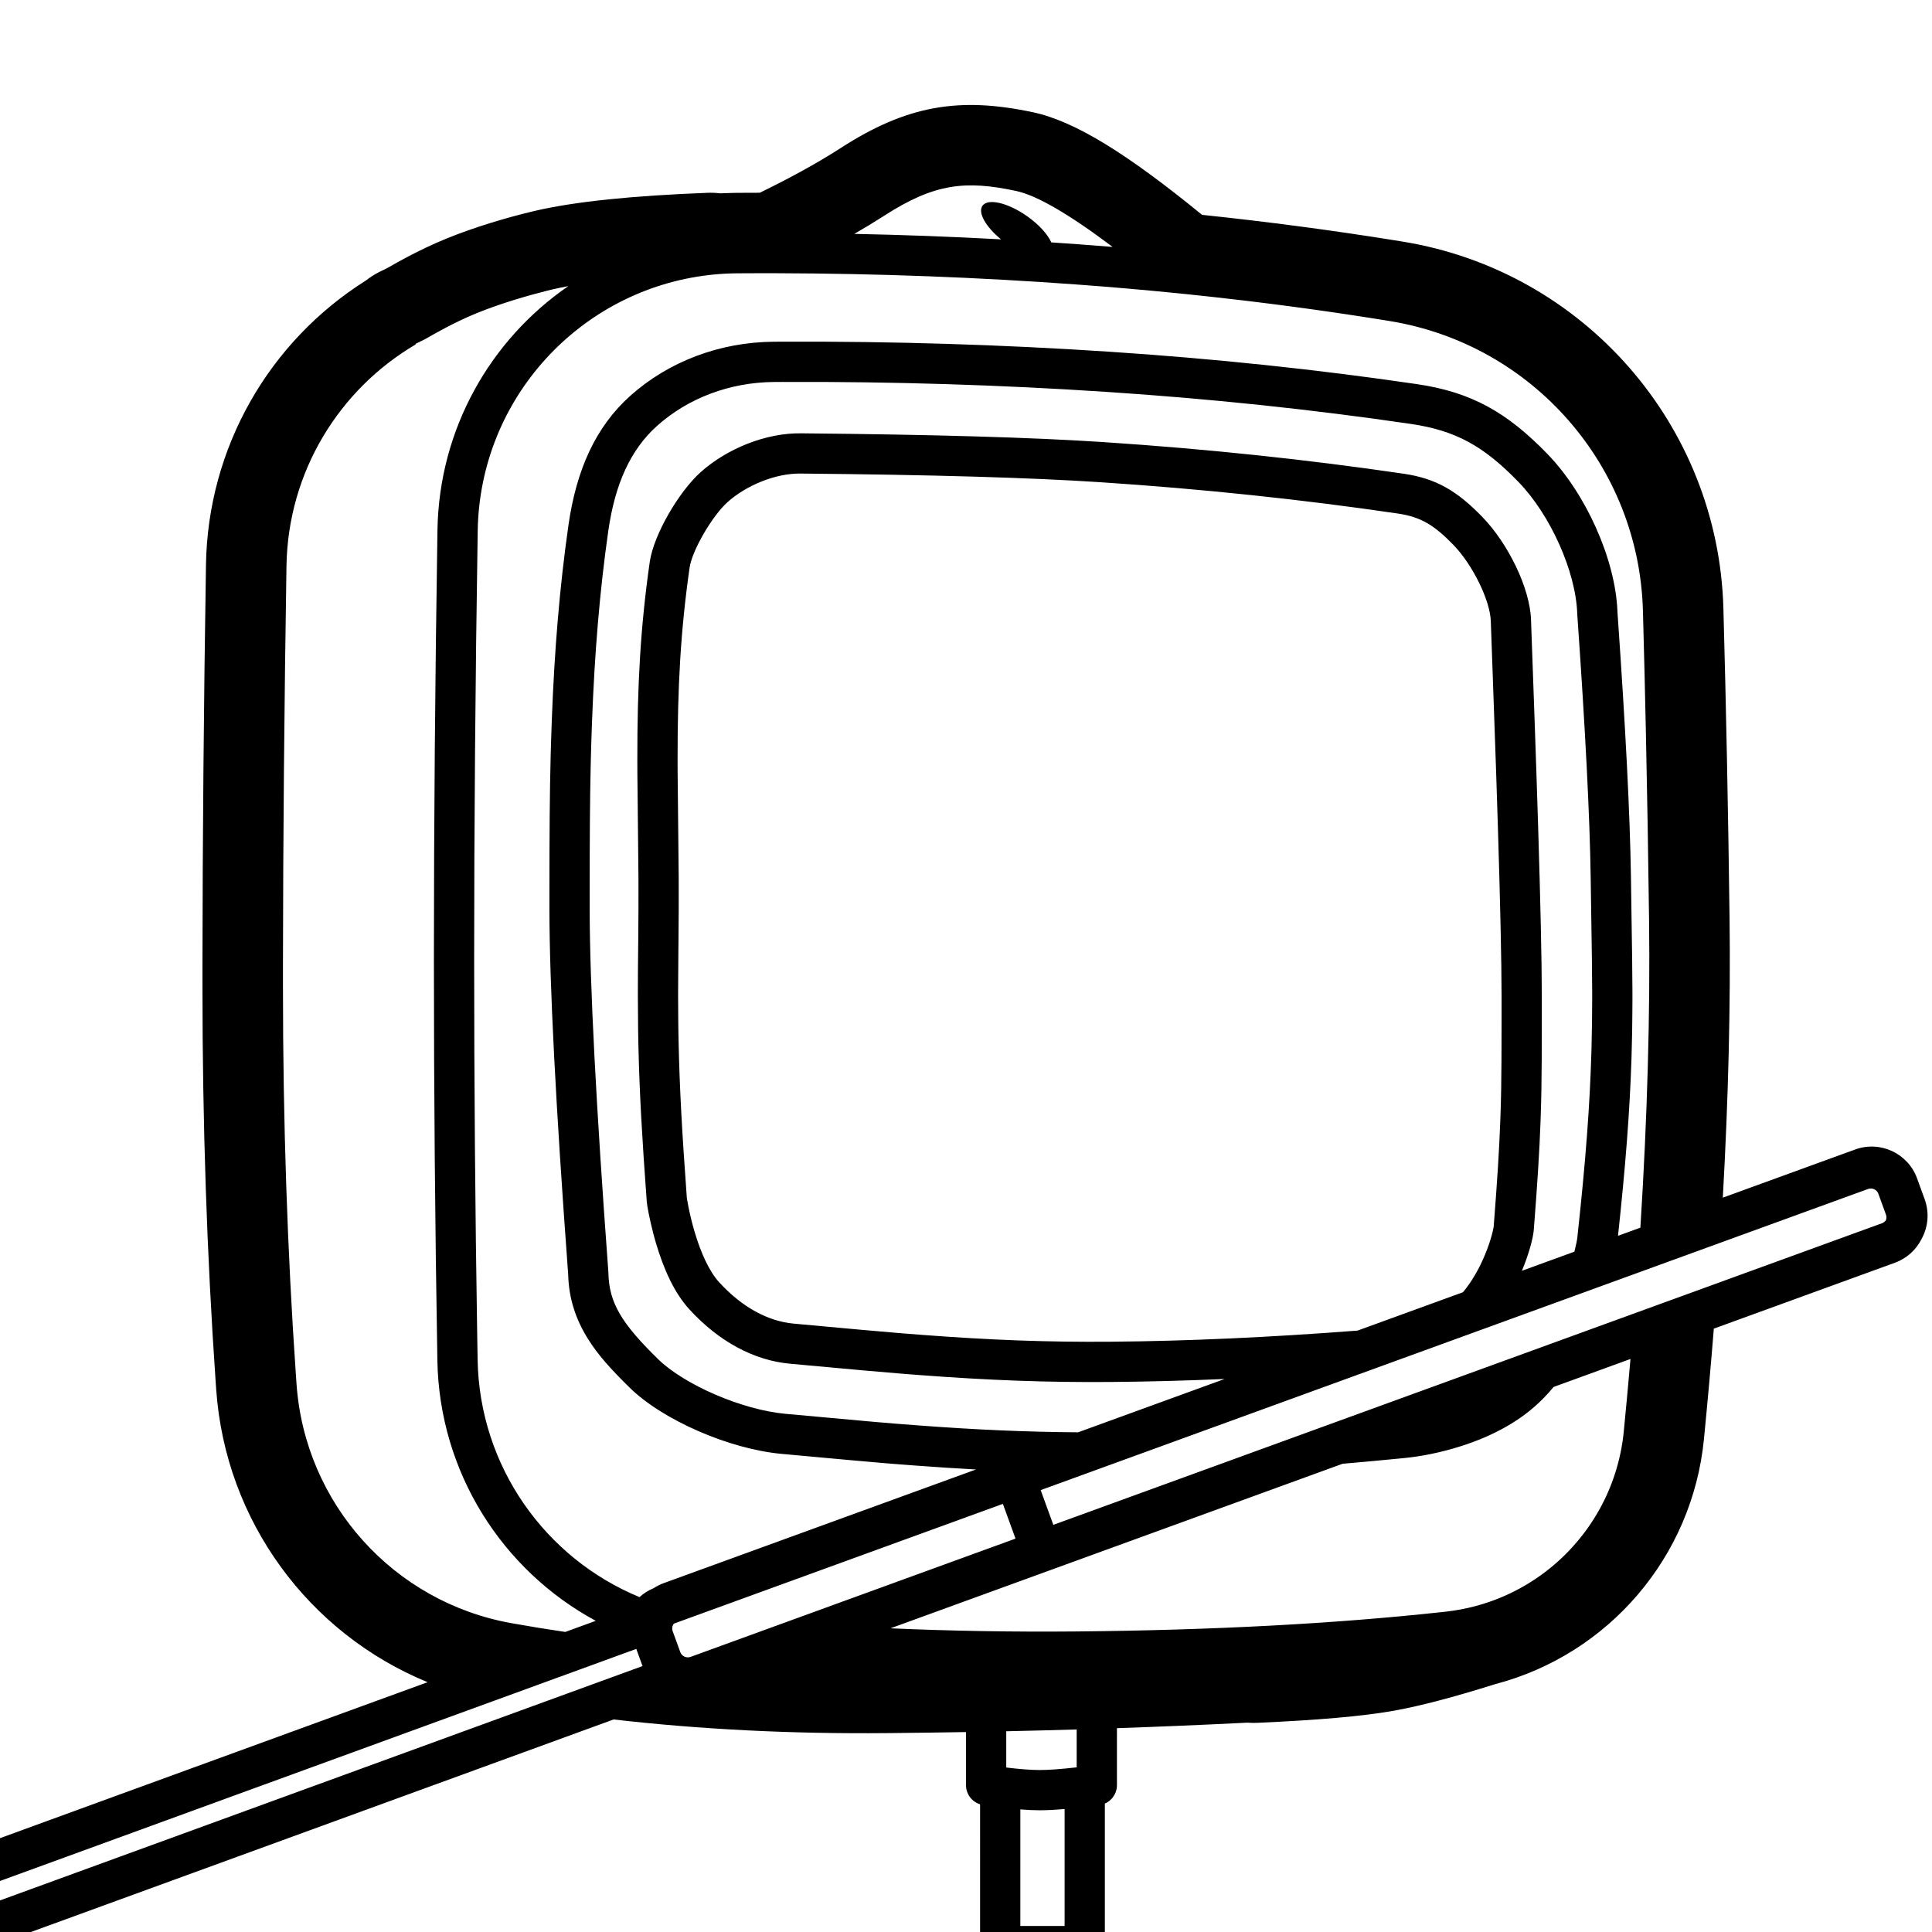 <svg height="960" viewBox="0 0 960 960" width="960" xmlns="http://www.w3.org/2000/svg"><path d="m513.229 55.764c21.215 4.523 47.318 21.02 83.841 50.803l.226.184.438.046c32.261 3.393 63.987 7.591 95.179 12.597l4.065.657c89.99 14.664 156.876 91.184 159.372 182.326 1.368 49.931 2.385 101.139 3.051 153.622.549 43.245-.568 89.612-3.347 139.11l65.764-23.937c12.455-4.533 26.228 1.889 30.761 14.344l3.762 10.337c2.458 6.753 1.695 13.894-1.503 19.739-2.645 5.314-7.255 9.662-13.274 11.853l-89.975 32.748c-1.443 17.938-3.081 36.246-4.916 54.926-5.746 58.51-47.381 106.959-103.784 121.737l-1.078.337c-19.551 6.115-35.511 10.336-48.327 12.69l-.709.129-.661.118c-15.343 2.699-37.569 4.614-67.402 5.928-1.476.065-2.949.048-4.414-.049l-.489-.037-3.164.16c-20.229 1.006-40.778 1.867-61.645 2.584l-.001 28.286-.004.297.004-.298c0 .227-.008.452-.023.676-.011.157-.025.313-.042.468-.006.049-.012.099-.018.148-.006.046-.012.092-.019.137-.005.037-.011.075-.017.112-.011.073-.023.145-.036.217-.005.027-.01.054-.015.082-.009.051-.019.101-.029.151-.009.045-.019.09-.028.135l-.035.154c-.03.129-.063.258-.098.385l-.005.02c-.074.265-.158.526-.253.783-.015.041-.031.082-.047.123-.054.142-.112.282-.173.421-.011.024-.021.047-.032.071-.025.055-.05.11-.076.165l-.05.104c-.067.138-.137.275-.21.409-.014.025-.027.05-.041.074-.223.404-.474.791-.749 1.159-.021.028-.043.056-.064.085-.096.126-.195.249-.297.369-.024.028-.048.057-.073.085l-.081.093c-.03.033-.059.066-.089.099-.103.113-.208.224-.317.333-.025.025-.051.051-.077.076l-.091.088c-.036.034-.072.069-.109.102-.2.187-.409.365-.625.535l-.078.06c-.045.035-.091.07-.137.104-.034.025-.067.05-.101.074l-.114.082c-.049.034-.097.068-.146.101-.021.014-.042.029-.064.043-.048.032-.097.064-.145.095-.044.028-.088.056-.132.083-.025.015-.051.031-.076.046-.054.033-.108.065-.163.097l-.098.056c-.055.031-.11.062-.166.092l-.06.032c-.229.122-.463.236-.703.34l-.001 70.833c-0 5.429-4.327 9.848-9.72 9.996l-.28.004h-42c-5.523 0-10-4.477-10-10l.002-70.46-.052-.016-.213-.071-.181-.064c-.043-.016-.087-.032-.13-.048l-.068-.027c-.065-.025-.13-.051-.195-.078-.021-.009-.041-.018-.062-.026-.049-.02-.097-.041-.145-.062l-.066-.03-.031-.014c-.066-.03-.132-.061-.197-.092-.03-.015-.06-.029-.09-.044-.05-.024-.099-.049-.148-.075l-.136-.071c-.03-.016-.06-.032-.09-.048-.038-.021-.075-.042-.113-.063-.044-.025-.088-.05-.132-.076-.043-.026-.086-.051-.129-.077-.028-.017-.056-.034-.084-.051l-.115-.072c-.066-.042-.131-.084-.195-.127l-.03-.021c-.016-.01-.03-.02-.045-.031l-.16-.112c-.008-.006-.016-.012-.024-.017-.038-.027-.076-.055-.114-.083l-.107-.08c-.426-.324-.826-.682-1.194-1.069-.026-.028-.053-.056-.079-.084-.101-.109-.2-.22-.297-.333l-.077-.092c-.023-.027-.045-.054-.067-.081-.033-.041-.067-.083-.1-.125-.028-.035-.055-.071-.083-.106l-.059-.078c-.094-.125-.185-.252-.273-.382l-.043-.065-.088-.134-.062-.098c-.027-.043-.054-.087-.081-.13-.021-.034-.041-.068-.061-.103-.085-.143-.166-.288-.243-.436-.195-.372-.368-.757-.516-1.155-.042-.114-.083-.228-.121-.344l-.066-.206c-.037-.121-.072-.242-.104-.364l-.02-.078c-.016-.061-.031-.123-.046-.184l-.021-.092-.038-.174c-.01-.049-.02-.097-.029-.145-.007-.034-.013-.068-.019-.102-.01-.055-.019-.11-.029-.164l-.021-.13c-.006-.038-.011-.076-.017-.114-.064-.456-.097-.921-.097-1.393l.001-26.356c-11.695.204-23.484.365-35.366.485l-4.268.041c-47.09.432-92.243-1.826-135.457-6.786l-313.439 114.327c-6.13 2.236-12.903-.838-15.284-6.882l-.104-.287-8.575-23.561c-2.266-6.225.944-13.109 7.167-15.379l237.796-86.736c-58.815-24.118-100.391-79.853-105.028-145.301l-.28-4.002c-4.373-63.16-6.558-128.517-6.558-196.074v-11.774c.071-63.048.653-129.095 1.748-198.115.921-58.139 31.247-110.825 79.372-141.167l.036-.024.05-.039c2.011-1.576 4.192-2.974 6.526-4.163l.439-.22c1.082-.535 2.157-1.062 3.225-1.584l.444-.216.082-.047c.238-.137.496-.285.649-.372l.078-.045c1.542-.884 2.904-1.653 4.448-2.506 4.578-2.53 9.235-4.944 14.116-7.254 3.332-1.577 6.657-3.05 9.979-4.404 13.775-5.618 29.512-10.324 42.95-13.541l.16-.038 1.056-.248.156-.036c19.876-4.588 48.032-7.444 85.371-8.9 2.088-.081 4.157.001 6.191.238l.278.033 1.45-.074c1.712-.079 3.429-.133 5.152-.161l1.725-.02 4.633-.025c1.754-.008 3.508-.013 5.262-.017l1.349-.001.255-.124c14.839-7.238 27.598-14.259 38.206-20.992l.812-.517.865-.555c32.911-21.235 58.931-25.624 95.564-17.814zm15.77 843.121c-4.817.417-8.931.627-12.361.627-2.837 0-6.047-.143-9.637-.428l-.003 57.916h22.001zm-212.833-79.558-327.129 119.324 3.103 8.526 327.132-119.321c-.014-.037-.028-.075-.041-.112zm218.835 40.027c-11.571.343-23.237.643-35.0.899l-.001 18.014.172.022c6.531.791 11.891 1.196 16.041 1.222l.425.001c4.288 0 10.215-.42 17.724-1.265l.637-.073zm-36.683-112.084-163.477 59.501c-.798 1.047-1.063 2.467-.579 3.796l3.762 10.337c.756 2.076 3.051 3.146 5.127 2.391l161.449-58.764zm-215.919-605.104-.366.07c-2.455.457-4.761.935-6.92 1.433l-1.056.248c-.607.145-1.286.311-2.029.496l-.764.192c-7.848 1.98-21.843 5.884-34.364 10.991-11.46 4.674-21.675 10.64-24.966 12.524l-.357.204c-.216.123-.387.218-.511.285-1.508.732-3.032 1.478-4.573 2.24l.025.312c-37.833 22.25-63.427 63.105-64.171 110.072-1.093 68.935-1.672 134.778-1.743 197.526v11.729c0 66.65 2.154 131.087 6.463 193.311l.278 3.969c4.205 59.357 48.175 108.281 106.747 118.775 8.835 1.583 17.767 3.038 26.796 4.365l15.141-5.523c-46.405-25.078-77.738-73.761-78.702-129.411-1.149-66.336-1.723-132.82-1.723-199.453 0-67.46.589-138.487 1.766-213.082.795-50.378 26.367-94.663 65.03-121.274zm527.792 533.094-38.202 13.908c-1.711 2.057-3.48 4.017-5.308 5.872-10.625 10.784-24.594 18.395-40.578 23.5-10.4 3.321-20.162 5.146-28.028 5.928l-1.853.183c-10.667 1.045-20.186 1.931-29.1 2.684l-224.632 81.76c30.227 1.333 61.063 1.854 92.51 1.563 67.696-.627 128.166-3.832 181.41-9.615l1.876-.205c5.095-.561 10.072-1.5 14.903-2.79l.728-.198-.315.085.228-.061.525-.146.139-.039.576-.164.027-.008.014-.004.012-.003.621-.182-.37.108.369-.107.618-.186-.539.162.542-.162.588-.18-.538.164.582-.179.029-.009-.025.008.026-.008.194-.061.377-.117.483-.156-.444.143c.42-.133.838-.269 1.255-.408l-.15.049.175-.057.523-.176.039-.013.113-.038-.105.035.578-.197c.564-.195 1.125-.395 1.684-.599l.399-.147.341-.128-.103.038.131-.049.383-.145-.354.136.576-.218.105-.041.559-.217.534-.21c.208-.083.415-.166.622-.25l-.314.125.363-.146.516-.211.537-.224-.408.171.564-.237.111-.047.393-.166.059-.026.607-.263.514-.225.092-.041.583-.262-.127.058.224-.102.407-.185.078-.036.179-.083.372-.173c.183-.086.367-.172.549-.259l.069-.033.49-.236.04-.019.019-.009-.02.009.035-.017.028-.013.535-.261.051-.025.148-.074-.15.074.527-.26c.192-.096.383-.192.574-.289l1.029-.53 1.022-.541.463-.251-.073.04.077-.042.147-.08.132-.071.554-.307.029-.015.566-.318.492-.281.072-.04.235-.137.206-.118.152-.088.295-.174.101-.059.058-.035.036-.021.451-.267.181-.108.306-.186.114-.068.099-.061.352-.216.17-.103.017-.012.153-.095.346-.214c.179-.112.358-.225.537-.338l.046-.03.025-.016.189-.121.089-.057.135-.086.07-.044.172-.112.054-.035.05-.032.075-.049.22-.142c.163-.107.326-.214.489-.322l-.247.161.261-.17.061-.042.135-.09.676-.452c.588-.399 1.172-.804 1.752-1.215l.17-.121.16-.115.01-.006.178-.128.395-.287.015-.011.495-.362.113-.083.192-.142.017-.013.318-.236.457-.343.118-.09.495-.379.032-.025.215-.166.121-.094.064-.05.185-.144.392-.308.364-.288.15-.12.07-.057.068-.055.336-.271.187-.152.171-.137.061-.051-.063.05.062-.05.055-.045.361-.297-.17.139.253-.209.031-.026.297-.248.162-.135.014-.012c.699-.588 1.389-1.186 2.072-1.792l.011-.011.362-.322c.124-.111.248-.223.371-.335l.021-.021.03-.026-.015.012.413-.379-.34.313.344-.313.387-.357.17-.159.377-.354-.094.089.095-.088.097-.092.172-.165-.1.096.366-.348.162-.156.244-.234c.153-.148.305-.296.457-.445l-.128.124.161-.157.077-.076.348-.343.457-.454.47-.478.095-.097.311-.318.063-.064.443-.461.158-.167.234-.246-.226.237.275-.287.074-.081.35-.372.406-.437.271-.297.137-.148.133-.148-.12.134c.703-.773 1.395-1.556 2.074-2.351l.387-.456.364-.435.021-.023.081-.097.363-.441.037-.043.379-.464.026-.033.401-.499.251-.316.13-.161.406-.519.147-.19-.113.147.286-.369-.168.216.229-.295.39-.51.189-.25.176-.232-.164.215.186-.246.009-.012.013-.018.022-.029.315-.423.142-.192.045-.061.245-.333.24-.333.06-.083.03-.041.016-.022.018-.023.08-.114.354-.494c.144-.203.287-.407.429-.611l-.432.611.524-.743c.402-.579.798-1.162 1.188-1.749l.168-.255.095-.144.054-.081.02-.03.288-.444.077-.119.291-.452.011-.018.061-.094.078-.125.243-.382.152-.246.181-.29.125-.203.038-.063.105-.171.013-.021.056-.089.028-.046c.217-.356.431-.712.644-1.071l.052-.088.056-.096.102-.173.114-.195-.04.07.073-.126.259-.445.304-.533.036-.064.169-.3.14-.248.021-.038.127-.23.091-.163.07-.126.134-.246.121-.222.051-.091.034-.066.458-.855c.163-.308.324-.616.483-.926.265-.514.526-1.032.783-1.552l.034-.07.115-.234.136-.28.013-.024.301-.629.032-.068.207-.434.06-.129.09-.196.005-.011.139-.297c.078-.168.155-.337.231-.506l-.094.202.115-.251.008-.018.175-.389.059-.13.039-.088.222-.499.035-.083.185-.426.045-.102.012-.027.123-.29.017-.04.009-.021.125-.293c.091-.215.181-.43.27-.646l.132-.322.097-.239-.024.061.031-.077.024-.06.007-.016.176-.434.027-.067.236-.598.05-.129-.051.129.125-.321.212-.548c.233-.612.461-1.228.683-1.846l.377-1.071.365-1.076.198-.603.041-.127.139-.429.058-.184.004-.013.005-.016.004-.011.003-.01.003-.011.003-.01.004-.011.003-.011.004-.011.003-.011.004-.012.004-.011.003-.012.008-.024.004-.013.004-.012.008-.026.005-.015.008-.026.009-.029.009-.029.005-.015.005-.016.005-.015.005-.016.005-.017.005-.016.006-.017.005-.017.006-.018.005-.017.006-.018.005-.019.012-.038.003-.01.021-.069.007-.021.006-.021.007-.022.007-.021.007-.023.009-.03.005-.015.007-.024.007-.022.008-.026.003-.01.004-.014.008-.025.04-.13.009-.029.013-.039.004-.017.009-.029.018-.059.009-.031.008-.028.011-.034.009-.031.017-.058.012-.04.011-.034.01-.034.006-.022.004-.013.011-.035.01-.035.012-.037.004-.015.006-.021.022-.075-.01.037.014-.047.008-.029.011-.038.012-.04.008-.027.004-.013.01-.034.014-.048.012-.041.025-.085.051-.172.019-.067.012-.041.005-.019.013-.045.019-.065.006-.022.011-.037.021-.074.02-.069.009-.032.011-.038.02-.07.021-.073.029-.101.077-.277.025-.089.02-.071.011-.039.012-.043.018-.065.005-.018.024-.087.027-.1.039-.144.005-.016.008-.031.015-.054.01-.038.016-.059.009-.033.012-.045.004-.014.008-.032.017-.063.013-.049.003-.012.014-.052.009-.032.006-.023.006-.024.006-.023.013-.048.026-.098.008-.03.026-.098.005-.016.023-.09.01-.04.012-.046.005-.019.01-.039.008-.03.015-.06.016-.062.025-.097.009-.034.017-.066.018-.07.022-.086.006-.023.009-.037.019-.077-.005.023.007-.026.015-.062.007-.027-.004.013.062-.248-.009.039.033-.133-.012.045.017-.069-.002.011.007-.025.026-.109.01-.041.012-.049.025-.1.014-.058.078-.321c.131-.547.258-1.096.381-1.646l.004-.021.013-.056.018-.083.018-.084.018-.081.017-.079.003-.012.015-.071.004-.017.039-.178.019-.089.013-.062.003-.016.035-.167-.017.085.018-.088.019-.09.023-.109.023-.109.016-.077.008-.039.002-.01.023-.113.009-.043.043-.212.002-.011.035-.169.024-.123.028-.143.003-.013.032-.162.012-.06.005-.028.016-.081.026-.133.006-.028.002-.013.011-.057.029-.152.025-.131.005-.028.019-.099.018-.094.019-.102.018-.098.037-.205.039-.211.024-.133.035-.203.011-.064.002-.011.005-.028.027-.155.005-.026.008-.048.005-.02 0-.01.035-.204.013-.072.028-.167.019-.114.02-.117.009-.051.019-.117.047-.291.01-.062.023-.14.005-.033.007-.048.002-.012.005-.029.013-.084.028-.182.042-.272.006-.038.015-.097.021-.142-.022.142.032-.213.043-.286.03-.213.009-.052.011-.084.022-.156.035-.256.006-.042.041-.302.028-.202.013-.105.035-.268.005-.043.035-.263.004-.039.002-.015.005-.044.019-.143.015-.134.002-.015.038-.311-.024.19.029-.234.012-.098.095-.845c.037-.342.072-.684.106-1.026l.003-.039.274-2.802c1.088-11.175 2.104-22.211 3.049-33.109zm118.035-84.462-411.114 149.633 6.283 17.26 411.762-149.869c.819-.298 1.481-.836 1.937-1.505.331-.867.363-1.852.021-2.791l-3.762-10.337c-.756-2.076-3.051-3.146-5.127-2.391zm-538.909-401.016.01-0-4.539.022c-22.19.134-42.901 8.051-58.229 21.747-13.347 11.927-20.995 29.122-24.296 52.217-4.287 29.988-6.819 60.769-8.097 94.997-.077 2.074-.15 4.114-.218 6.135l-.05 1.512c-.041 1.258-.08 2.509-.118 3.759l-.044 1.499c-.022.749-.043 1.498-.063 2.248l-.04 1.5-.016.604-.031 1.21c-.02.808-.04 1.617-.058 2.43l-.028 1.222c-.373 16.732-.483 34.982-.496 63.473l-0 7.511c.061 37.157 3.156 97.235 9.288 180.109.013.181.022.363.025.545.289 14.967 6.704 25.195 24.581 42.731 13.118 12.867 41.9 25.296 63.292 27.256 46.876 4.295 48.871 4.473 65.894 5.754 28.203 2.123 53.267 3.267 79.617 3.446l72.8-26.497c-19.375.838-38.086 1.332-56.136 1.483-32.378.271-61.558-.865-95.323-3.425-1.047-.079-2.075-.158-3.09-.236l-.868-.067c-.433-.034-.863-.067-1.293-.101l-.858-.067-1.283-.102-.854-.068-1.194-.096c-11.162-.9-22.838-1.949-45.652-4.049-4.702-.433-6.819-.627-9.479-.871-17.608-1.613-35.118-10.821-49.866-26.943-7.352-8.037-12.725-19.556-16.747-33.275-.257-.877-.508-1.768-.752-2.663l-.241-.897-.236-.898c-1.79-6.879-3.093-13.646-3.264-15.951-2.316-31.306-3.538-53.468-4.072-74.681l-.041-1.695-.038-1.692c-.006-.282-.012-.564-.018-.845l-.034-1.668c-.022-1.112-.041-2.223-.059-3.335l-.034-2.234c-.074-5.216-.11-10.465-.115-15.87l-0-2.326c.005-6.62.054-13.495.137-20.847.029-2.584.038-3.334.051-4.577.067-6.206.101-10.77.106-15.328l.001-1.14.001-7.176-0-1.431c-0-.631-.001-1.256-.002-1.879l-.002-.932-.002-.896c-.002-.895-.006-1.791-.01-2.694l-.004-.906c-.034-6.82-.114-14.249-.259-25.821-.143-11.406-.217-18.016-.253-23.934l-.004-.752-.004-.746c-.01-1.985-.019-3.929-.019-5.997-.047-37.18 1.554-66.075 6.166-98.339 1.933-13.521 14.424-34.916 25.376-44.701 12.724-11.37 32.182-19.64 50.364-19.222l-.088-.002 1.886.017c63.155.588 112.053 2.006 146.746 4.261l1.058.069c51.208 3.381 100.976 8.621 149.31 15.724 16.201 2.381 26.573 8.589 39.108 21.521 12.525 12.923 23.658 35.103 24.148 51.212.011.35.673 18.672 1.376 38.504l.045 1.268c.03.846.06 1.695.09 2.544l.047 1.341c.024.671.047 1.342.071 2.012l.07 1.999c.363 10.315.712 20.359.962 27.84.32 9.611.617 18.848.889 27.715 1.136 37.035 1.784 65.77 1.81 83.964l.001 9.223c-.01 17.935-.056 27.969-.207 36.594l-.013.736c-.013.733-.028 1.457-.043 2.176l-.015.717c-.016.716-.032 1.429-.05 2.142l-.02.787-.01.394-.021.79c-.028 1.055-.058 2.119-.09 3.206-.039 1.307-.081 2.615-.126 3.928l-.047 1.315c-.533 14.704-1.51 30.273-3.346 53.772-.332 4.247-2.573 12.325-5.785 20.067l-.12.284 26.082-9.494c.789-3.094 1.304-5.609 1.474-7.167 4.168-38.27 6.236-65.903 6.993-92.734l.052-1.938c.109-4.197.186-8.381.234-12.588l.02-1.964.009-.983c.022-2.616.038-4.913.046-7.145l.006-.742-0-3.605-.001-.536c-.016-8.708-.17-19.217-.582-45.877-.059-3.821-.109-7.163-.155-10.44-.422-29.944-2.64-73.542-6.657-130.734-.009-.132-.016-.264-.02-.397-.641-21.073-13.406-49.321-29.166-65.583-17.189-17.735-31.022-25.564-53.425-28.857-48.98-7.198-99.411-12.51-151.298-15.936-53.132-3.508-106.641-5.155-160.526-4.941zm-27.759 59.676c-7.61 6.8-17.678 24.042-18.903 32.618-4.46 31.201-6.01 59.184-5.965 95.483 0 1.788.008 3.484.016 5.197l.003.735c.031 6.265.105 12.953.26 25.271.148 11.833.229 19.366.262 26.348l.004.908.002.452.003.94.004 1.408.002.94c.001.784.002 1.573.003 2.37l0 1.446-.001 7.174-.001 1.16c-.005 4.634-.039 9.257-.107 15.524-.002.156-.003.304-.005.449l-.003.287c-.01.905-.02 1.803-.043 3.851-.082 7.261-.131 14.044-.136 20.572l0 2.294c.004 4.008.025 7.927.066 11.81l.02 1.79c.014 1.125.029 2.247.046 3.369l.027 1.681c.019 1.121.04 2.241.063 3.362l.036 1.682c.474 21.603 1.657 43.757 4.002 75.611l.087 1.165c-.002-.035-.003-.055-.003-.068l-.001-.021.02.125c.026.168.057.362.092.575l.036.22c.175 1.049.4 2.282.672 3.638.764 3.814 1.741 7.873 2.935 11.945 3.238 11.045 7.462 20.1 12.312 25.402 11.492 12.563 24.461 19.383 36.933 20.525.459.042.902.083 1.345.123l.532.049c1.959.18 4.041.371 7.609.699 20.239 1.862 31.668 2.894 41.746 3.728l.804.066.799.066c.398.033.795.065 1.191.097l.79.064 2.12.17c2.401.191 4.806.377 7.324.568 33.235 2.521 61.864 3.634 93.643 3.369 37.793-.316 78.584-2.159 122.371-5.53l52.376-19.062c4.349-5.218 8.032-11.617 10.933-18.61 1.374-3.31 2.497-6.586 3.314-9.532.6-2.161.967-3.94 1.005-4.427 1.815-23.235 2.776-38.536 3.298-52.922l.046-1.286c.044-1.284.085-2.562.123-3.84.016-.532.031-1.059.046-1.583l.022-.782.021-.778.01-.388.02-.774.019-.772.036-1.546.008-.363.016-.728c.015-.73.03-1.465.044-2.209l.013-.748c.145-8.263.192-17.877.204-34.77l0-10.713c-.025-17.938-.67-46.525-1.8-83.367-.271-8.849-.568-18.068-.888-27.661-.803-24.082-2.644-74.914-2.664-75.568-.322-10.593-9.205-28.292-18.519-37.901-9.712-10.021-16.346-13.991-27.654-15.653-47.8-7.025-97.037-12.209-147.72-15.555-34.657-2.288-84.21-3.725-148.604-4.305l-.14-.002c-12.72-.293-27.414 5.953-36.577 14.141zm278.693-97.343-.057-.007-.188-.025-.886-.116-1.894-.249 1.705.223-1.703-.222-.14-.019-.901-.117.613.08-1.449-.188-.203-.026-2.082-.268-1.432-.183 1.783.228-2.195-.28-.515-.065-1.543-.195-1.428-.179 1.989.25-1.985-.249-.26-.033-.087-.011-.388-.048-1.967-.243-.906-.112-.251-.03-.531-.066-.621-.075.292.035-.56-.068-.721-.088.267.033-.439-.054-.431-.052.121.015-.14-.017-1.845-.222-1.406-.168c-4.759-.567-9.531-1.115-14.315-1.645-2.421-.268-4.846-.532-7.274-.791-1.404-.15-2.809-.298-4.215-.445l-1.829-.19-1.674-.173-.218-.022-4.733-.477c-15.998-1.593-32.133-2.985-48.405-4.176-49.323-3.611-98.959-5.482-148.907-5.614l-4.873-.007-4.293.003-2.086.004-1.486.005c-.822.003-1.643.006-2.465.009l-4.591.025-1.891.026c-.164.003-.329.007-.493.011-.331.008-.663.018-.993.028l-.34.011-.34.012.098-.004-.116.004h-.024l-.019.002c-.02.001-.041.002-.061.002l.018-.001-.026.001-.048.003-.095.003-1.657.077-.371.019-.459.026-1.224.077-.265.018-.466.034-1.459.115-.264.022-.593.053-.919.087-.385.038-1.782.193c-64.009 7.371-113.923 61.22-114.962 127.089-1.176 74.493-1.764 145.415-1.764 212.767 0 62.36.504 124.59 1.512 186.689l.208 12.418c.917 52.97 33.583 98.658 80.434 117.961 2.043-1.851 4.417-3.358 7.047-4.43 1.533-1.01 3.207-1.859 5.007-2.514l155.158-56.472c-9.856-.524-19.913-1.179-30.388-1.968-3.952-.298-7.101-.536-10.18-.779l-.802-.064-.601-.048c-.1-.008-.201-.016-.301-.024l-.603-.049c-.383-.031-.767-.062-1.155-.094l-.584-.048c-9.191-.756-20.492-1.789-51.991-4.675-25.812-2.365-58.926-16.664-75.473-32.895-9.905-9.716-15.838-16.436-20.704-24.194-6.151-9.807-9.498-20.103-9.85-31.688l-.011-.435-.168-2.279c-6.042-82.027-9.096-141.67-9.158-179.049v-6.512c.013-31.987.143-51.263.618-69.747l.04-1.518c.027-1.011.055-2.02.084-3.031l.045-1.516c.114-3.792.243-7.605.39-11.544 1.302-34.883 3.891-66.346 8.284-97.081 3.913-27.374 13.455-48.829 30.769-64.3 18.977-16.957 44.388-26.67 71.446-26.833l4.55-.022.01-0c54.35-.216 108.325 1.445 161.924 4.984 52.412 3.461 103.374 8.828 152.888 16.105 27.084 3.98 44.798 14.006 64.878 34.725 18.927 19.528 33.7 51.997 34.767 78.105l.02.584.109 1.531c3.924 56.116 6.115 99.169 6.57 129.216l.013.916c.046 3.267.096 6.6.154 10.413.421 27.243.573 37.717.585 46.614v4.136c-.012 2.382-.029 4.824-.053 7.63-.019 2.346-.047 4.681-.084 7.013l-.034 1.998c-.066 3.662-.154 7.318-.267 10.993l-.064 2.006c-.84 25.425-2.855 51.935-6.663 87.313l11.114-4.045c3.473-55.1 4.909-106.27 4.31-153.51-.4-31.528-.928-62.592-1.582-93.19-.431-20.15-.917-40.098-1.458-59.844-1.97-71.955-54.775-132.365-125.82-143.942l-3.87-.626-1.025-.164-2.016-.321-.287-.046-.399-.063-1.331-.21.902.142-1.485-.234-1.404-.22 1.406.22-1.403-.219-.163-.026-.07-.011-.025-.004-1.728-.268 1.473.229c-1.38-.215-2.76-.428-4.142-.64l.898.138-1.457-.224-.551-.084-.033-.005-.678-.103-.944-.144-.448-.068-.33-.05-.925-.139-.851-.128-.59-.088-1.324-.197-1.114-.166-.411-.061-.515-.076-.224-.033.225.033-1.663-.244-.423-.063 1.541.227-1.549-.228-.503-.073-1.533-.223-.512-.074 1.281.186-1.82-.264.539.078-.791-.114-.18-.027.418.061-.548-.079-.131-.019-.582-.083-3.603-.514c-1.36-.192-2.721-.383-4.083-.572-.822-.114-1.644-.228-2.467-.341l-.103-.015-1.105-.151c-.403-.055-.806-.11-1.208-.165l-1.913-.259-.877-.118-.376-.051.176.024-.265-.036-.053-.007h.004l-.085-.011-.386-.052-.744-.099-1.082-.143-.06-.009-.244-.032.096.013.148.019.059.009-.207-.028-.563-.075.357.047-.364-.048-.021-.003-.276-.036.245.032.031.004.021.003zm-200.898-44.926-.928.596c-4.361 2.791-9.001 5.599-13.918 8.424 24.375.494 48.678 1.402 72.907 2.723-7.567-6.193-11.628-13.263-9.243-16.67 2.693-3.845 12.577-1.57 22.078 5.082 5.958 4.172 10.35 9.074 12.133 13.098 4.764.316 9.525.648 14.283.997 5.408.396 10.802.814 16.181 1.254-21.707-16.35-37.693-25.619-47.956-27.807-24.847-5.297-40.381-3.927-65.537 12.304z"/></svg>